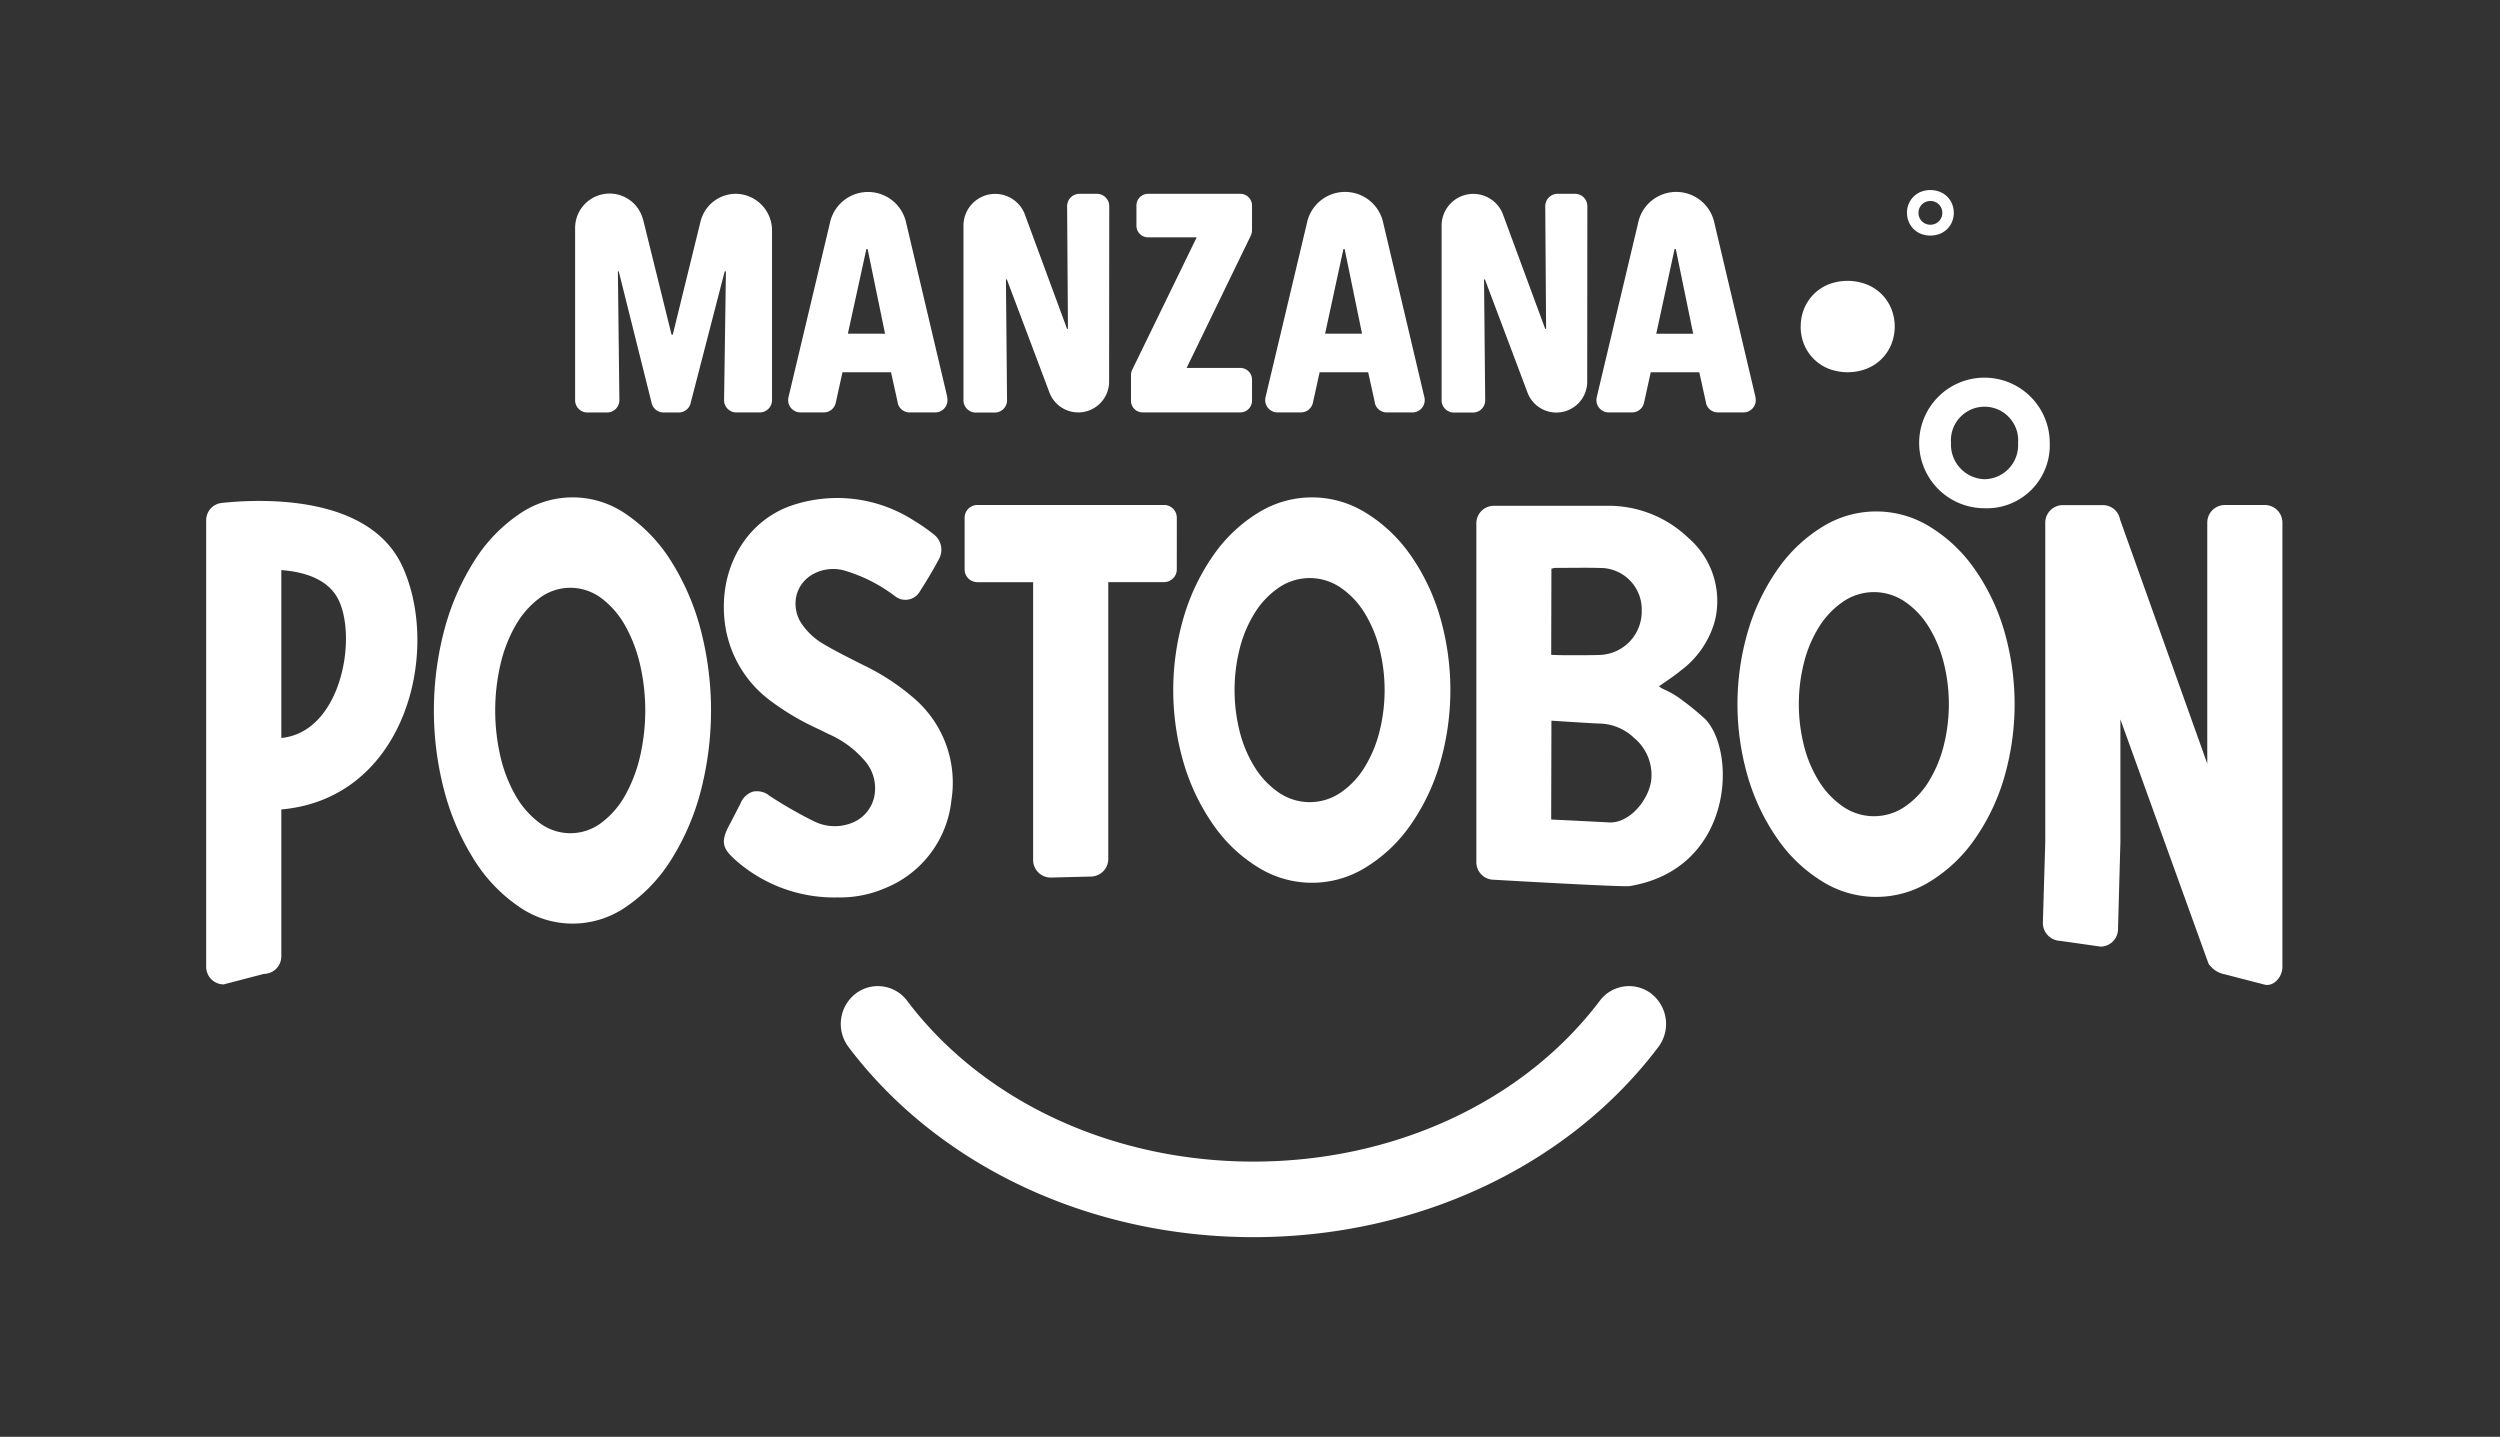 <svg xmlns="http://www.w3.org/2000/svg" xmlns:xlink="http://www.w3.org/1999/xlink" width="174" height="100" viewBox="0 0 174 100"><rect x="0" y="0" width="174" height="100" fill="#333333" stroke="none"/><defs><clipPath id="clip-path"><rect id="Rect&#xE1;ngulo_2138" data-name="Rect&#xE1;ngulo 2138" width="174" height="100" transform="translate(0)" fill="none" stroke="#707070" stroke-width="1"></rect></clipPath></defs><g id="Logo-Postobon" clip-path="url(#clip-path)"><g id="Grupo_5383" data-name="Grupo 5383" transform="translate(14.35 13.228)"><path id="Trazado_22051" data-name="Trazado 22051" d="M29.706,24.877a10.965,10.965,0,0,0-3.075-3.187,6.515,6.515,0,0,0-7.455,0A10.95,10.95,0,0,0,16.1,24.877a17.151,17.151,0,0,0-2.084,4.706,22.006,22.006,0,0,0,0,11.536A17.167,17.167,0,0,0,16.1,45.825a10.929,10.929,0,0,0,3.075,3.185,6.51,6.51,0,0,0,7.455,0,10.945,10.945,0,0,0,3.075-3.185,16.942,16.942,0,0,0,2.073-4.706,22.342,22.342,0,0,0,0-11.536,16.926,16.926,0,0,0-2.073-4.706m-2.116,13.7a10.242,10.242,0,0,1-1.029,2.679,6.1,6.1,0,0,1-1.618,1.882,3.572,3.572,0,0,1-4.391,0,6.231,6.231,0,0,1-1.625-1.876,9.982,9.982,0,0,1-1.042-2.684,14.267,14.267,0,0,1,0-6.454,9.973,9.973,0,0,1,1.042-2.683,6.189,6.189,0,0,1,1.625-1.877,3.586,3.586,0,0,1,2.186-.754,3.623,3.623,0,0,1,2.205.753,6.1,6.1,0,0,1,1.618,1.883,10.25,10.25,0,0,1,1.029,2.678,14.262,14.262,0,0,1,0,6.452" transform="translate(2.602 0.871)" fill="#fff"></path><path id="Trazado_22052" data-name="Trazado 22052" d="M1.071,20.862A1.212,1.212,0,0,0,0,22.08V53.135a1.223,1.223,0,0,0,1.211,1.235l2.808-.731A1.223,1.223,0,0,0,5.23,52.4V42.194c8.627-.765,11.117-10.942,8.455-16.86-2.276-5.06-9.8-4.771-12.614-4.472M5.23,37.219V25.534c1.531.115,3.3.6,4.008,2.127,1.28,2.753.1,9.162-4.008,9.557" transform="translate(0 0.916)" fill="#fff"></path><path id="Trazado_22053" data-name="Trazado 22053" d="M43.361,34.506a15.785,15.785,0,0,0-3.54-2.32l-.526-.266c-.8-.405-1.634-.824-2.412-1.3a4.677,4.677,0,0,1-1.244-1.159,2.511,2.511,0,0,1-.488-2.038,2.349,2.349,0,0,1,1.237-1.6,2.9,2.9,0,0,1,2.079-.227,10.862,10.862,0,0,1,3.567,1.8,1.16,1.16,0,0,0,1.738-.36c.408-.638.833-1.33,1.3-2.2a1.35,1.35,0,0,0-.343-1.745,13.189,13.189,0,0,0-1.373-.954,9.871,9.871,0,0,0-8.6-1.03c-3.27,1.172-5.131,4.639-4.53,8.431a8,8,0,0,0,3.127,5.127,17.883,17.883,0,0,0,3.4,2l.659.326a7.013,7.013,0,0,1,2.619,1.984,2.907,2.907,0,0,1,.525,2.487,2.529,2.529,0,0,1-1.579,1.728,3.23,3.23,0,0,1-2.6-.137,29.2,29.2,0,0,1-3.09-1.773A1.361,1.361,0,0,0,32.12,41a1.412,1.412,0,0,0-.853.835l-.736,1.423c-.72,1.3-.459,1.738.449,2.547a10.36,10.36,0,0,0,7.01,2.553h.08a7.919,7.919,0,0,0,3.328-.67,7.422,7.422,0,0,0,4.558-6.12,7.736,7.736,0,0,0-2.6-7.066" transform="translate(5.915 0.875)" fill="#fff"></path><path id="Trazado_22054" data-name="Trazado 22054" d="M122.312,20.954H119.5a1.223,1.223,0,0,0-1.211,1.235V38.954l-6.069-16.987a1.229,1.229,0,0,0-.516-.8,1.008,1.008,0,0,0-.184-.1,1.186,1.186,0,0,0-.488-.106h-2.808a1.223,1.223,0,0,0-1.211,1.235V44.428l-.167,5.626a1.251,1.251,0,0,0,1.211,1.234l2.808.4a1.223,1.223,0,0,0,1.211-1.235l.167-6.02V35.873l6.107,16.93a.576.576,0,0,0,.171.251,1.694,1.694,0,0,0,.977.56l2.81.727c.621.127,1.211-.553,1.211-1.235V22.189a1.223,1.223,0,0,0-1.211-1.235" transform="translate(20.987 0.968)" fill="#fff"></path><path id="Trazado_22055" data-name="Trazado 22055" d="M58.89,21.85a.888.888,0,0,0-.878-.9H45a.888.888,0,0,0-.878.9v3.573a.888.888,0,0,0,.878.9H48.89V45.647A1.223,1.223,0,0,0,50.1,46.882l2.808-.07a1.223,1.223,0,0,0,1.211-1.235V26.319h3.892a.888.888,0,0,0,.878-.9Z" transform="translate(8.666 0.968)" fill="#fff"></path><path id="Trazado_22056" data-name="Trazado 22056" d="M87.877,34.285a5.587,5.587,0,0,0-.864-.48,2.424,2.424,0,0,1-.418-.237q.248-.178.494-.345c.357-.245.694-.478,1.012-.743A6.446,6.446,0,0,0,90.493,29a5.8,5.8,0,0,0-1.863-5.782A8.026,8.026,0,0,0,82.867,21H75.11a1.216,1.216,0,0,0-1.22,1.245V45.781a1.222,1.222,0,0,0,1.22,1.244s8.846.514,9.433.444c7.181-1.173,7.506-9.248,5.291-11.614a19.208,19.208,0,0,0-1.956-1.571m-8.764-8.91.1-.021a.868.868,0,0,1,.2-.032l1.822-.01c.412,0,.822,0,1.232.015A2.883,2.883,0,0,1,85.4,28.273a3.026,3.026,0,0,1-2.929,3.107c-.42.013-.84.017-1.263.017-.339,0-.678,0-1.023,0s-.706-.006-1.085-.027Zm6.917,14.9c-.233,1.264-1.5,2.84-2.919,2.761-.5-.028-3.547-.183-4.014-.2l.017-6.881s2.906.192,3.337.2a3.559,3.559,0,0,1,2.4.986,3.342,3.342,0,0,1,1.184,3.14" transform="translate(14.514 0.977)" fill="#fff"></path><path id="Trazado_22057" data-name="Trazado 22057" d="M72.716,24.461a10.44,10.44,0,0,0-3.075-2.881,7.081,7.081,0,0,0-7.455,0,10.44,10.44,0,0,0-3.075,2.881,14.827,14.827,0,0,0-2.084,4.256,18.068,18.068,0,0,0,0,10.432A14.811,14.811,0,0,0,59.111,43.4a10.408,10.408,0,0,0,3.075,2.881,7.081,7.081,0,0,0,7.455,0A10.408,10.408,0,0,0,72.716,43.4a14.612,14.612,0,0,0,2.073-4.256,18.342,18.342,0,0,0,0-10.432,14.627,14.627,0,0,0-2.073-4.256M70.595,36.886a8.8,8.8,0,0,1-1.042,2.453,5.753,5.753,0,0,1-1.628,1.716,3.811,3.811,0,0,1-4.332,0,5.875,5.875,0,0,1-1.636-1.711A8.661,8.661,0,0,1,60.9,36.887a11.843,11.843,0,0,1,0-5.909,8.652,8.652,0,0,1,1.055-2.457,5.875,5.875,0,0,1,1.636-1.711,3.811,3.811,0,0,1,4.332,0,5.761,5.761,0,0,1,1.63,1.717,8.855,8.855,0,0,1,1.042,2.452,11.839,11.839,0,0,1,0,5.908" transform="translate(11.05 0.871)" fill="#fff"></path><path id="Trazado_22058" data-name="Trazado 22058" d="M105.54,25.263a10.46,10.46,0,0,0-3.075-2.883,7.087,7.087,0,0,0-7.455,0,10.476,10.476,0,0,0-3.075,2.883,14.827,14.827,0,0,0-2.084,4.256,18.068,18.068,0,0,0,0,10.432,14.811,14.811,0,0,0,2.084,4.256,10.423,10.423,0,0,0,3.075,2.881,7.08,7.08,0,0,0,7.455,0,10.408,10.408,0,0,0,3.075-2.881,14.611,14.611,0,0,0,2.073-4.256,18.342,18.342,0,0,0,0-10.432,14.626,14.626,0,0,0-2.073-4.256m-2.121,12.425a8.8,8.8,0,0,1-1.042,2.453,5.753,5.753,0,0,1-1.628,1.716,3.811,3.811,0,0,1-4.332,0,5.874,5.874,0,0,1-1.635-1.711,8.662,8.662,0,0,1-1.056-2.458,11.844,11.844,0,0,1,0-5.909,8.675,8.675,0,0,1,1.055-2.458,5.885,5.885,0,0,1,1.635-1.71,3.793,3.793,0,0,1,2.156-.676,3.832,3.832,0,0,1,2.177.675,5.773,5.773,0,0,1,1.628,1.717,8.854,8.854,0,0,1,1.042,2.452,11.839,11.839,0,0,1,0,5.908" transform="translate(17.497 1.048)" fill="#fff"></path><path id="Trazado_22059" data-name="Trazado 22059" d="M93.355,48.936a2.544,2.544,0,0,0-3.616.481c-5.285,7-14.294,11.187-24.1,11.187s-18.814-4.182-24.1-11.187a2.544,2.544,0,0,0-3.616-.481,2.664,2.664,0,0,0-.471,3.688c6.254,8.29,16.791,13.239,28.185,13.239s21.932-4.949,28.185-13.239a2.667,2.667,0,0,0-.471-3.688" transform="translate(7.252 7.015)" fill="#fff"></path><path id="Trazado_22060" data-name="Trazado 22060" d="M98.941,4.576A1.58,1.58,0,0,1,99.4,3.45a1.54,1.54,0,0,1,.513-.336,1.825,1.825,0,0,1,1.312,0,1.52,1.52,0,0,1,.854.84,1.663,1.663,0,0,1,0,1.245,1.52,1.52,0,0,1-.854.84,1.843,1.843,0,0,1-1.312,0A1.54,1.54,0,0,1,99.4,5.7a1.564,1.564,0,0,1-.335-.5,1.58,1.58,0,0,1-.121-.622m.8,0a.805.805,0,0,0,.066.33.838.838,0,0,0,.179.264.821.821,0,0,0,.263.173.86.86,0,0,0,.637,0,.84.84,0,0,0,.264-.173.812.812,0,0,0,.248-.593.807.807,0,0,0-.248-.593.824.824,0,0,0-.583-.234.849.849,0,0,0-.318.061.821.821,0,0,0-.263.173.846.846,0,0,0-.179.262.815.815,0,0,0-.066.331" transform="translate(19.434 -2.992)" fill="#fff"></path><path id="Trazado_22061" data-name="Trazado 22061" d="M92.761,11.354A3.212,3.212,0,0,1,93,10.1a3.115,3.115,0,0,1,.674-1.011,3.077,3.077,0,0,1,1.03-.676,3.7,3.7,0,0,1,2.637,0A3.065,3.065,0,0,1,99.06,10.1a3.343,3.343,0,0,1,0,2.5,3.065,3.065,0,0,1-1.716,1.687,3.7,3.7,0,0,1-2.637,0A3.064,3.064,0,0,1,93,12.605a3.212,3.212,0,0,1-.243-1.251" transform="translate(18.22 -1.85)" fill="#fff"></path><path id="Trazado_22062" data-name="Trazado 22062" d="M104.2,22.779a4.544,4.544,0,1,1,4.537-4.5,4.375,4.375,0,0,1-4.537,4.5m0-2.02a2.369,2.369,0,0,0,2.332-2.507,2.341,2.341,0,1,0-4.667-.022,2.411,2.411,0,0,0,2.335,2.529" transform="translate(19.575 -0.634)" fill="#fff"></path><path id="Trazado_22063" data-name="Trazado 22063" d="M35.167,5.768a2.546,2.546,0,0,0-2.53-2.562h-.026A2.535,2.535,0,0,0,30.2,5.1l0,0L28.26,13.009h-.085L26.21,5.056,26.2,5.045a2.4,2.4,0,0,0-4.737.594V17.568a.853.853,0,0,0,.847.858h1.381a.858.858,0,0,0,.853-.858l-.105-8.962H24.5l2.278,9.114a.851.851,0,0,0,.834.705h1.071a.848.848,0,0,0,.833-.707h0l2.358-9.112h.085l-.128,8.962,0,0a.851.851,0,0,0,.847.854H34.32a.853.853,0,0,0,.847-.858V5.79h0V5.768" transform="translate(4.215 -2.945)" fill="#fff"></path><path id="Trazado_22064" data-name="Trazado 22064" d="M44.933,17.385h0L42.069,5.249l0,0A2.712,2.712,0,0,0,36.8,5.1l0,0-.034.138c-.007.032-.016.062-.022.1L33.88,17.38l0,0a.947.947,0,0,0-.024.2.856.856,0,0,0,.847.864h1.64a.852.852,0,0,0,.832-.7l0,0,.461-2.093h3.38l.463,2.1,0,.017,0,.016h0a.85.85,0,0,0,.823.661h1.795a.856.856,0,0,0,.848-.864.927.927,0,0,0-.024-.2m-6.909-4.419L39.3,7.073h.085L40.6,12.966Z" transform="translate(6.65 -2.968)" fill="#fff"></path><path id="Trazado_22065" data-name="Trazado 22065" d="M91.949,17.385h0L89.085,5.249l0,0A2.712,2.712,0,0,0,83.814,5.1l0,0-.033.138c-.007.032-.016.062-.022.1L80.9,17.38l0,0a.947.947,0,0,0-.024.2.856.856,0,0,0,.847.864h1.64a.852.852,0,0,0,.832-.7l0,0,.461-2.093h3.38l.463,2.1,0,.017,0,.016h0a.851.851,0,0,0,.823.661h1.795a.857.857,0,0,0,.848-.864.926.926,0,0,0-.024-.2M85.04,12.966l1.275-5.892H86.4l1.211,5.892Z" transform="translate(15.885 -2.968)" fill="#fff"></path><path id="Trazado_22066" data-name="Trazado 22066" d="M72.684,17.385h0L69.82,5.249l0,0A2.712,2.712,0,0,0,64.549,5.1l0,0-.034.138c-.007.032-.016.062-.022.1L61.631,17.38l0,0a.947.947,0,0,0-.024.2.856.856,0,0,0,.847.864H64.1a.852.852,0,0,0,.832-.7l0,0,.461-2.093h3.38l.463,2.1,0,.017,0,.016h0a.85.85,0,0,0,.823.661H71.86a.857.857,0,0,0,.848-.864.927.927,0,0,0-.024-.2m-6.909-4.419L67.05,7.073h.085l1.211,5.892Z" transform="translate(12.102 -2.968)" fill="#fff"></path><path id="Trazado_22067" data-name="Trazado 22067" d="M54.2,4.074a.862.862,0,0,0-.835-.868H52.113a.862.862,0,0,0-.845.862l-.006.006h.006v.007l.059,8.519h-.065l-2.94-7.968c-.008-.022-.016-.044-.024-.065v0h0a2.207,2.207,0,0,0-4.243.877v12.13a.853.853,0,0,0,.848.857H46.24a.851.851,0,0,0,.847-.852l0,0L47.01,9.161h.063l2.937,7.8h0a2.147,2.147,0,0,0,4.181-.714v-.017h0Z" transform="translate(8.653 -2.945)" fill="#fff"></path><path id="Trazado_22068" data-name="Trazado 22068" d="M82.012,4.074a.862.862,0,0,0-.835-.868H79.928a.862.862,0,0,0-.845.862l-.006.006h.006v.007l.059,8.519h-.065l-2.94-7.968c-.008-.022-.016-.044-.024-.065v0h0a2.207,2.207,0,0,0-4.243.877v12.13a.853.853,0,0,0,.848.857h1.338a.851.851,0,0,0,.847-.852l0,0-.081-8.409h.063l2.937,7.8h0a2.147,2.147,0,0,0,4.181-.714v-.017h0Z" transform="translate(14.117 -2.945)" fill="#fff"></path><path id="Trazado_22069" data-name="Trazado 22069" d="M53.8,17.6V15.819a.818.818,0,0,1,.084-.364l4.488-9.218H54.979a.812.812,0,0,1-.8-.82V4.027a.812.812,0,0,1,.8-.82h6.439a.813.813,0,0,1,.805.82V5.749a.851.851,0,0,1-.084.364l-4.467,9.213h3.746a.813.813,0,0,1,.805.82V17.6a.813.813,0,0,1-.805.82H54.6a.811.811,0,0,1-.8-.82" transform="translate(10.567 -2.945)" fill="#fff"></path></g></g></svg>
